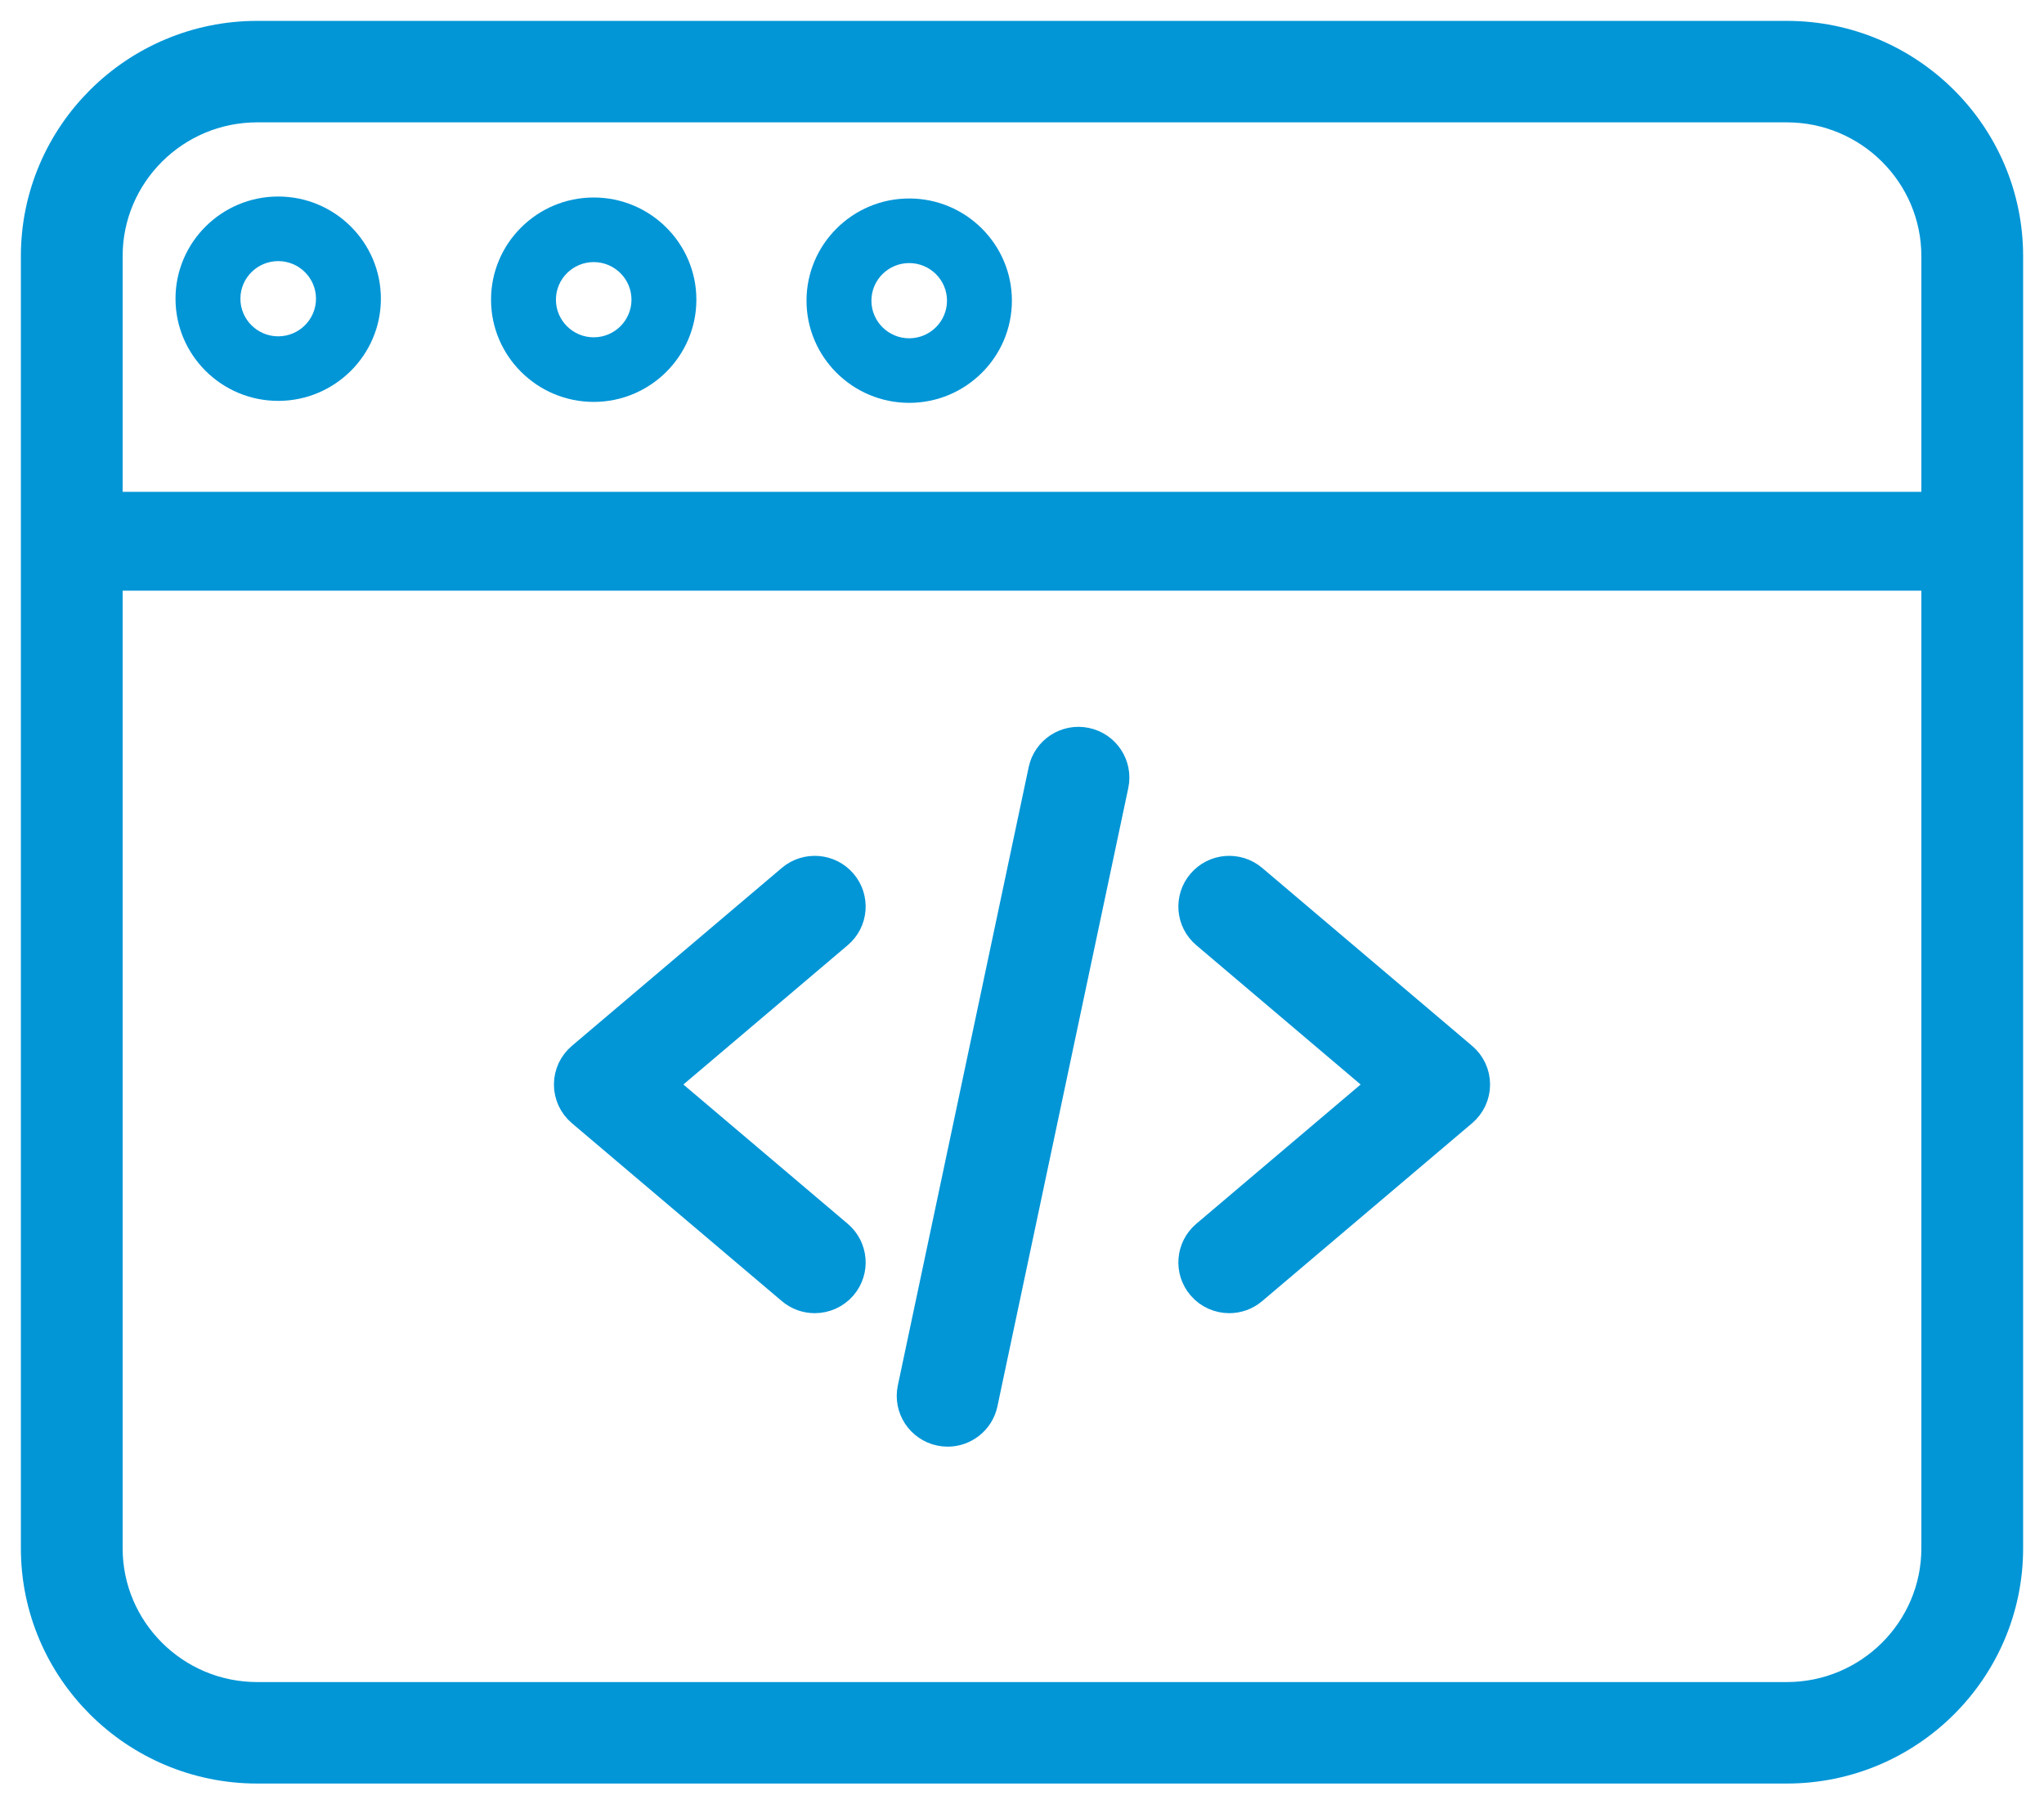 <?xml version="1.0" encoding="UTF-8"?>
<svg width="52px" height="46px" viewBox="0 0 52 46" version="1.1" xmlns="http://www.w3.org/2000/svg" xmlns:xlink="http://www.w3.org/1999/xlink">
    <!-- Generator: Sketch 51.3 (57544) - http://www.bohemiancoding.com/sketch -->
    <title>web-programming</title>
    <desc>Created with Sketch.</desc>
    <defs></defs>
    <g id="Page-1" stroke="none" stroke-width="1" fill="none" fill-rule="evenodd">
        <g id="Artboard" transform="translate(-926, -1030)" fill="#0296D7" fill-rule="nonzero">
            <g id="Group-3" transform="translate(927, 1031)">
                <g id="Group-5">
                    <g id="web-programming">
                        <path d="M19.727,31.93 C19.539,31.93 19.348,31.866 19.193,31.734 L13.852,27.209 C13.667,27.052 13.561,26.824 13.561,26.583 C13.561,26.342 13.668,26.114 13.852,25.958 L19.193,21.432 C19.54,21.138 20.061,21.18 20.357,21.525 C20.652,21.87 20.611,22.389 20.263,22.682 L15.66,26.583 L20.263,30.483 C20.611,30.778 20.652,31.296 20.357,31.641 C20.193,31.832 19.961,31.93 19.727,31.93 Z" id="Shape" stroke="#0296D7" stroke-width="0.938"></path>
                        <path d="M30.273,31.93 C30.039,31.93 29.807,31.832 29.644,31.641 C29.348,31.296 29.39,30.778 29.737,30.483 L34.34,26.583 L29.737,22.682 C29.39,22.389 29.348,21.87 29.644,21.525 C29.939,21.18 30.46,21.138 30.807,21.432 L36.148,25.958 C36.333,26.114 36.439,26.342 36.439,26.583 C36.439,26.824 36.333,27.052 36.148,27.209 L30.807,31.734 C30.652,31.866 30.461,31.93 30.273,31.93 Z" id="Shape" stroke="#0296D7" stroke-width="0.938"></path>
                        <path d="M23.109,35.325 C23.052,35.325 22.995,35.319 22.938,35.307 C22.492,35.213 22.206,34.777 22.3,34.334 L25.629,18.607 C25.723,18.163 26.161,17.879 26.607,17.973 C27.053,18.066 27.339,18.502 27.245,18.946 L23.916,34.672 C23.834,35.059 23.491,35.325 23.109,35.325 Z" id="Shape" stroke="#0296D7" stroke-width="0.938"></path>
                        <path d="M44.458,43.893 L5.542,43.893 C2.487,43.893 0,41.419 0,38.378 L0,5.515 C0,2.474 2.487,0 5.542,0 L44.458,0 C47.513,0 50,2.474 50,5.515 L50,38.378 C50,41.419 47.513,43.893 44.458,43.893 Z M5.542,1.643 C3.397,1.643 1.651,3.38 1.651,5.515 L1.651,38.378 C1.651,40.513 3.397,42.25 5.542,42.25 L44.458,42.25 C46.603,42.25 48.349,40.513 48.349,38.378 L48.349,5.515 C48.349,3.38 46.603,1.643 44.458,1.643 L5.542,1.643 Z" id="Shape" stroke="#0296D7" stroke-width="0.938"></path>
                        <path d="M49.175,14.023 L0.825,14.023 C0.369,14.023 0,13.461 0,12.766 C0,12.073 0.369,11.509 0.825,11.509 L49.175,11.509 C49.631,11.509 50,12.073 50,12.766 C50,13.461 49.631,14.023 49.175,14.023 Z" id="Shape"></path>
                        <path d="M14.104,9.222 C12.664,9.222 11.492,8.055 11.492,6.622 C11.492,5.189 12.664,4.023 14.104,4.023 C15.544,4.023 16.716,5.189 16.716,6.622 C16.716,8.055 15.544,9.222 14.104,9.222 Z M14.104,5.666 C13.574,5.666 13.143,6.095 13.143,6.622 C13.143,7.15 13.574,7.579 14.104,7.579 C14.634,7.579 15.065,7.15 15.065,6.622 C15.065,6.095 14.634,5.666 14.104,5.666 Z" id="Shape"></path>
                        <path d="M6.078,9.196 C4.637,9.196 3.465,8.03 3.465,6.597 C3.465,5.164 4.637,3.998 6.078,3.998 C7.518,3.998 8.69,5.164 8.69,6.597 C8.69,8.03 7.518,9.196 6.078,9.196 Z M6.078,5.641 C5.548,5.641 5.116,6.07 5.116,6.597 C5.116,7.125 5.548,7.554 6.078,7.554 C6.608,7.554 7.039,7.125 7.039,6.597 C7.039,6.07 6.608,5.641 6.078,5.641 Z" id="Shape"></path>
                        <path d="M22.13,9.246 C20.69,9.246 19.518,8.08 19.518,6.647 C19.518,5.214 20.69,4.048 22.13,4.048 C23.571,4.048 24.743,5.214 24.743,6.647 C24.743,8.08 23.571,9.246 22.13,9.246 Z M22.13,5.691 C21.6,5.691 21.169,6.12 21.169,6.647 C21.169,7.175 21.6,7.604 22.13,7.604 C22.66,7.604 23.092,7.175 23.092,6.647 C23.092,6.12 22.66,5.691 22.13,5.691 Z" id="Shape"></path>
                    </g>
                </g>
            </g>
        </g>
    </g>
</svg>
